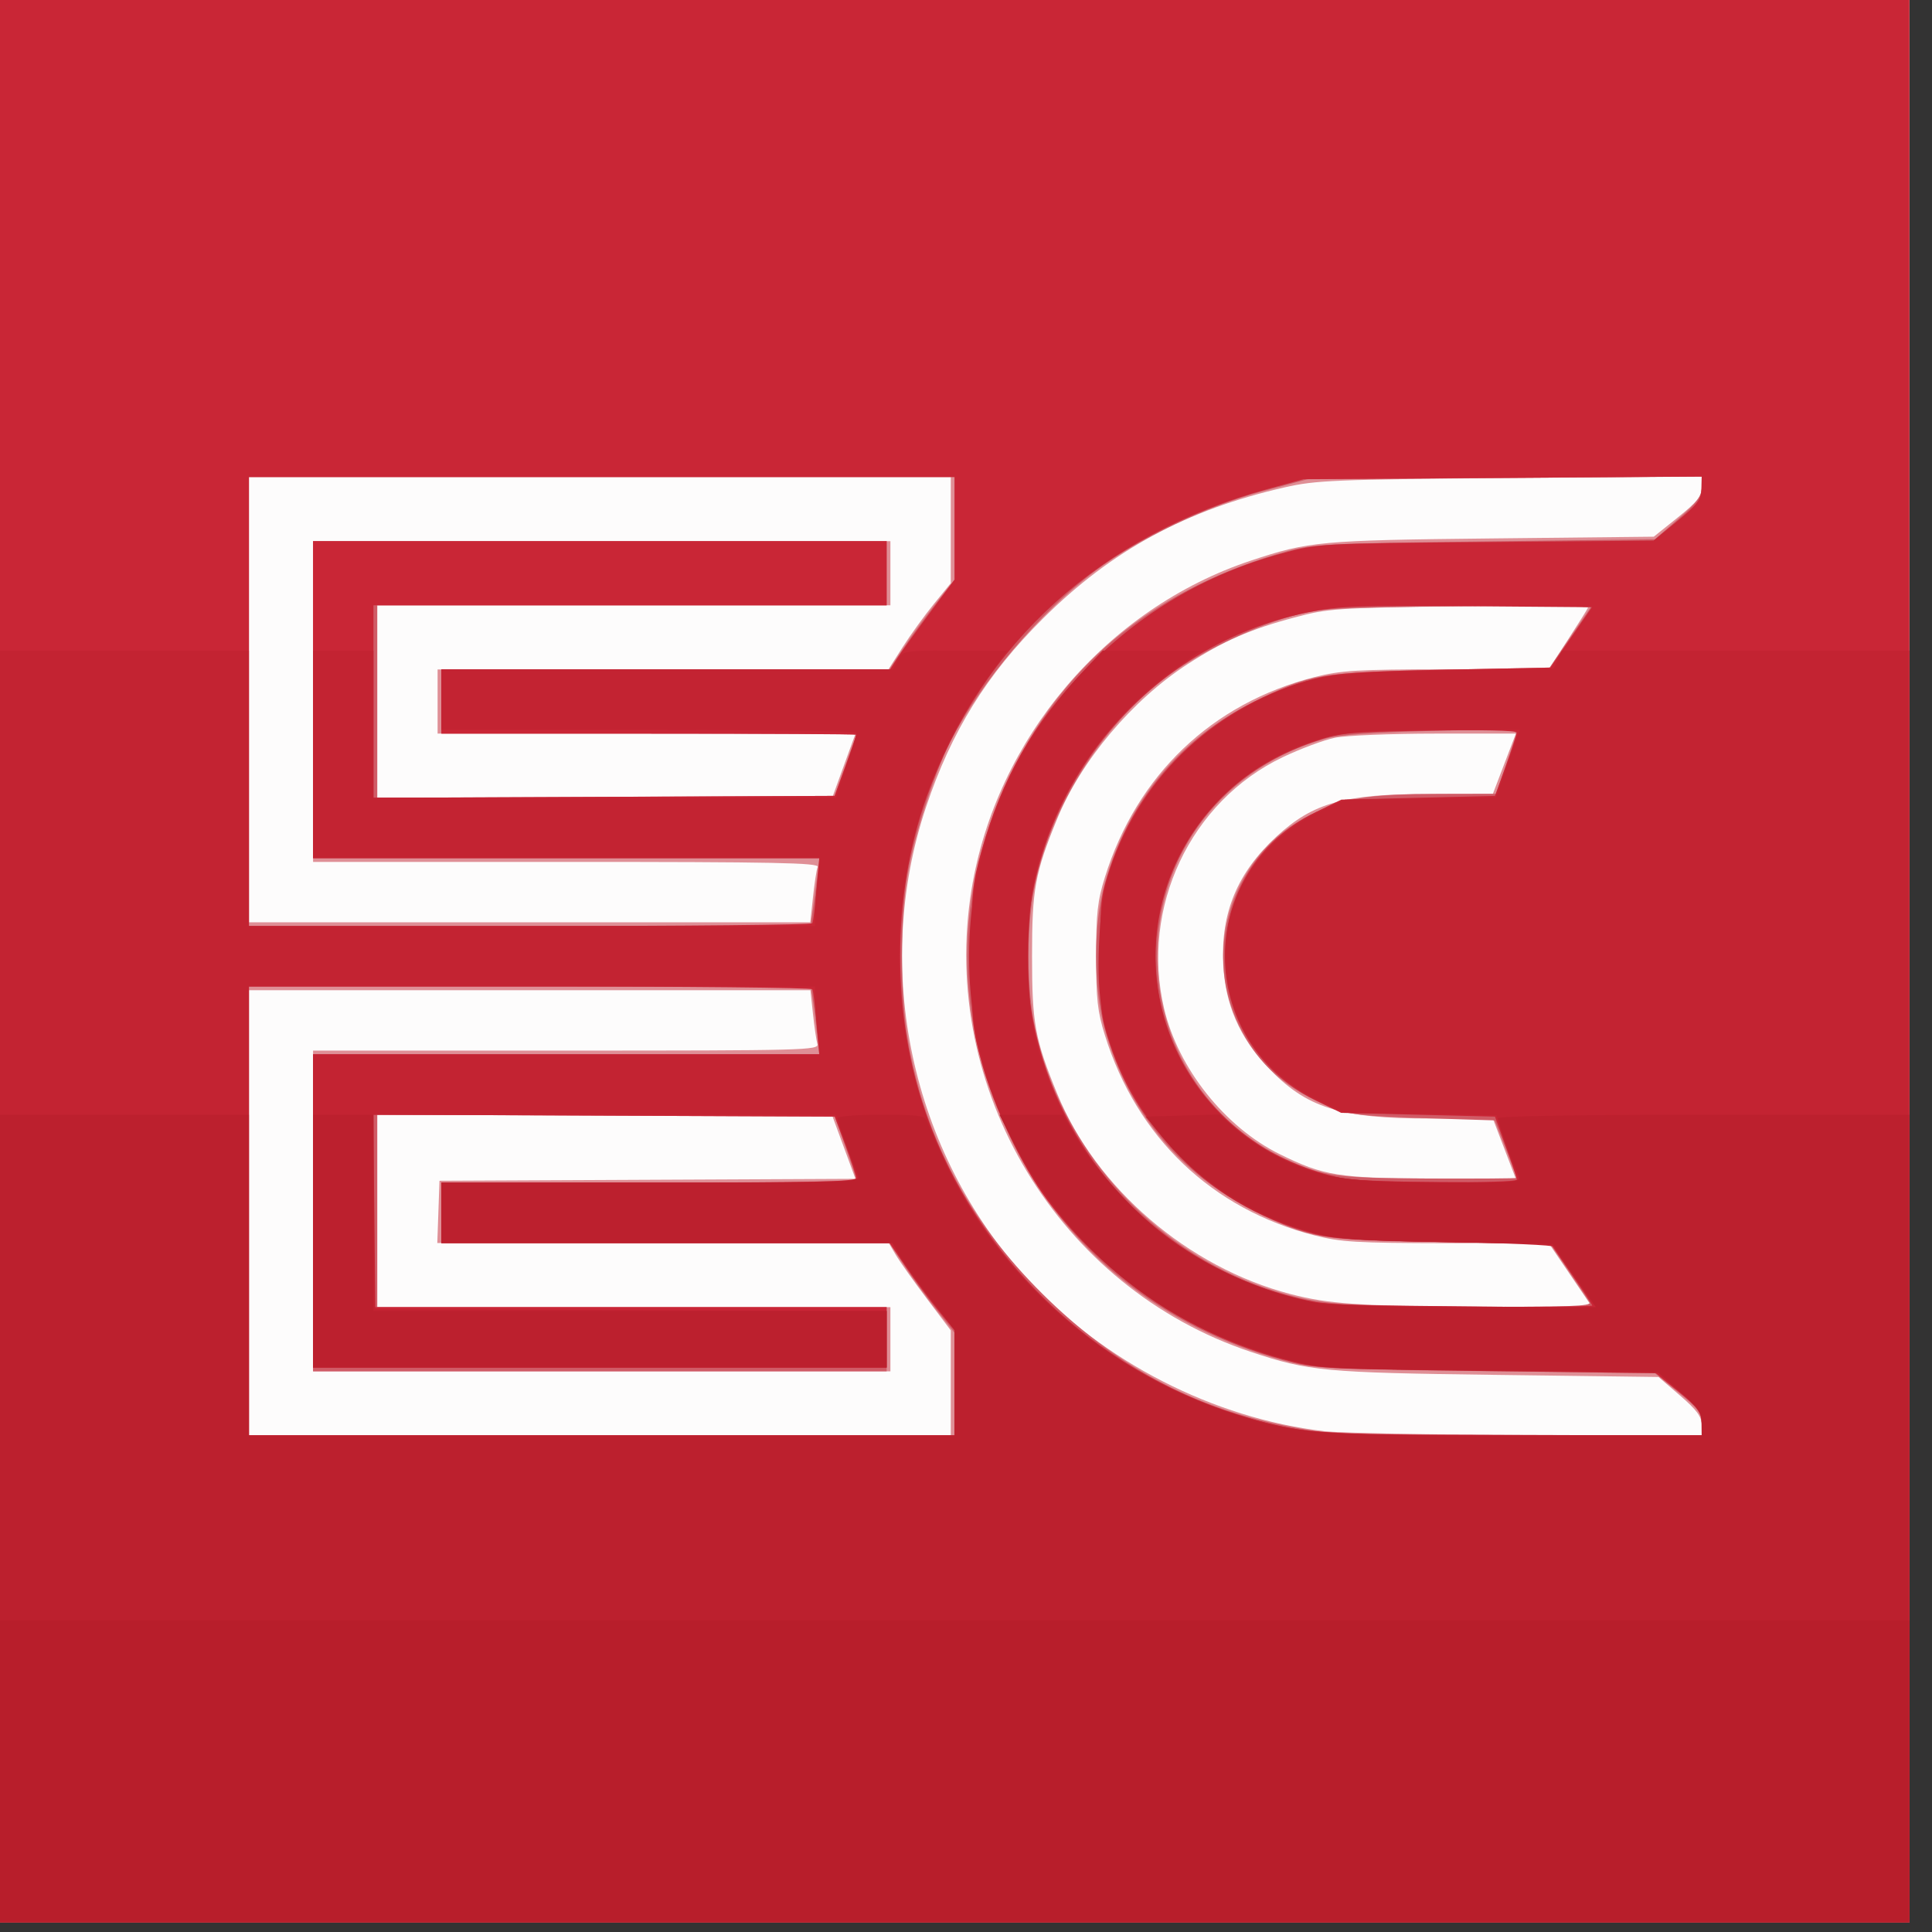 <?xml version="1.0" encoding="UTF-8" standalone="no"?>
<!-- Created with Inkscape (http://www.inkscape.org/) -->

<svg
   version="1.1"
   id="svg9"
   width="512"
   height="512"
   viewBox="0 0 512 512"
   xmlns="http://www.w3.org/2000/svg"
   xmlns:svg="http://www.w3.org/2000/svg">
	<rect x="0" y="0" width="512" height="512" fill="#333333" stroke="none"/>
	<defs
	   id="defs13" />
	<g
	   id="g15">
		<g
		   id="g149"
		   transform="translate(6.034,-0.862)">
			<path
			   style="fill:#fdfcfc"
			   d="M -12.067,254.276 V -1.724 h 256 256 v 256 256 h -256 -256 z"
			   id="path163" />
			<path
				class="color"
			   style="fill:#df8f96"
			   d="M -12.067,254.276 V -1.724 h 256 256 v 256 256 h -256 -256 z m 258,113.078 V 353.432 l -6.349,-8.418 c -3.492,-4.63 -7.189,-9.84 -8.216,-11.578 l -1.866,-3.16 h -59.825 -59.825 l 0.29,-8.25 0.29,-8.25 55.122,-0.258 55.122,-0.258 -3.122,-8.484 -3.122,-8.484 -60.25,-0.007 -60.25,-0.007 v 25.5 25.5 h 68 68 v 8.5 8.5 h -76.5 -76.5 v -42.5 -42.5 h 67.067 c 63.396,0 67.04,-0.096 66.572,-1.75 -0.272,-0.963 -0.797,-4.562 -1.166,-8 l -0.67,-6.25 H 134.334 59.933 v 59 59 h 93 93 z m 199,11.113 c 0,-2.176 -1.29,-3.923 -5.721,-7.75 l -5.721,-4.941 -43.029,-0.557 c -45.512,-0.589 -49.605,-0.973 -65.029,-6.106 -50.813,-16.91 -82.601,-69.507 -74.012,-122.462 6.487,-39.998 35.753,-74.483 74.012,-87.212 15.363,-5.111 18.533,-5.403 63.901,-5.888 l 42.901,-0.459 6.349,-5.088 c 5.169,-4.143 6.349,-5.626 6.349,-7.988 v -2.9 l -50.75,0.426 c -46.616,0.391 -51.483,0.592 -59.75,2.472 -26.067,5.926 -45.843,16.657 -64.064,34.762 -14.958,14.863 -24.275,29.887 -31.001,49.987 -14.352,42.89 -3.97,91.448 26.715,124.945 20.153,22.001 49.48,37.041 78.852,40.441 4.124,0.477 28.311,0.926 53.749,0.998 l 46.25,0.13 z m -34.755,-39.647 -5.745,-8.456 -27.09,-0.044 c -23.827,-0.038 -28.043,-0.287 -35,-2.067 -27.211,-6.959 -47.075,-25.91 -55.556,-53.002 -1.969,-6.288 -2.34,-9.617 -2.34,-20.975 0,-11.357 0.371,-14.686 2.34,-20.975 8.481,-27.092 28.345,-46.043 55.556,-53.002 6.951,-1.778 11.194,-2.029 35,-2.076 l 27.09,-0.054 4.997,-7.696 c 2.748,-4.233 5.164,-8.082 5.369,-8.554 0.205,-0.472 -15.063,-0.651 -33.997,-0.398 -32.868,0.439 -34.784,0.57 -43.869,2.997 -11.68,3.121 -18.765,6.216 -28.199,12.319 -14.726,9.526 -28.31,25.634 -34.618,41.049 -5.876,14.36 -6.651,18.599 -6.651,36.39 0,17.791 0.775,22.03 6.651,36.39 10.268,25.095 34.633,46.036 61.817,53.13 10.173,2.655 18.333,3.198 50.245,3.344 l 29.745,0.136 z m -17.545,-33.544 -3.054,-8 h -16.613 c -23.972,0 -32.832,-2.808 -43.092,-13.656 -7.448,-7.875 -11.249,-16.717 -11.747,-27.326 -0.638,-13.599 3.808,-24.234 14.099,-33.719 9.789,-9.023 17.992,-11.298 40.741,-11.298 h 16.613 l 3.054,-8 3.054,-8 h -21.328 c -11.73,0 -23.712,0.491 -26.627,1.09 -2.915,0.6 -9.124,2.915 -13.799,5.145 -24.509,11.691 -37.788,39.827 -31.463,66.662 3.732,15.831 16.123,31.412 30.68,38.576 11.633,5.726 15.524,6.346 40.41,6.442 l 22.127,0.085 z M 209.414,238.602 c 0.393,-3.671 0.944,-7.271 1.223,-8 0.419,-1.093 -11.279,-1.326 -66.598,-1.326 H 76.933 v -42.5 -42.5 h 76.5 76.5 v 8.5 8.5 h -68 -68 v 25.5 25.5 h 60.286 60.286 l 3.088,-8.5 3.088,-8.5 h -55.374 -55.374 v -8.5 -8.5 l 59.75,-0.021 59.75,-0.021 3.765,-5.905 c 2.071,-3.248 5.783,-8.383 8.25,-11.412 l 4.485,-5.506 v -14.067 -14.067 h -93 -93 v 59 59 h 74.383 74.384 z"
			   id="path161" />
			<path
				class="color"
			 style="fill:#d05b66"
			 d="M -12.067,254.276 V -1.724 h 256 256 v 256 256 h -256 -256 z m 259,113.392 v -13.608 l -4.854,-6.142 c -2.669,-3.378 -6.558,-8.729 -8.642,-11.892 l -3.788,-5.75 h -59.358 -59.358 v -8 -8 h 55 c 30.25,0 54.988,-0.338 54.973,-0.75 -0.015,-0.412 -1.311,-4.35 -2.881,-8.75 l -2.854,-8 -60.619,-0.258 -60.619,-0.258 v 25.508 25.508 h 67.5 67.5 v 8.5 8.5 h -76 -76 v -42 -42 h 67.072 67.072 l -0.614,-5.75 c -0.338,-3.163 -0.84,-7.213 -1.117,-9 l -0.503,-3.25 H 134.387 59.933 v 59.5 59.5 h 93.5 93.5 z m 197.943,10.358 c -0.048,-2.743 -1.016,-4.03 -6.203,-8.25 l -6.146,-5 -45.047,-0.55 c -43.129,-0.527 -45.409,-0.649 -53.547,-2.875 -32.21,-8.81 -57.306,-29.007 -71.519,-57.559 -16.183,-32.508 -16.183,-66.525 0,-99.033 14.421,-28.969 38.822,-48.416 72.488,-57.77 6.961,-1.934 10.936,-2.135 52.574,-2.653 l 45.043,-0.561 6.207,-5.4 c 4.954,-4.31 6.207,-5.988 6.207,-8.314 v -2.914 l -52.25,0.359 -52.25,0.359 -12,3.199 c -14.593,3.89 -32.705,12.512 -44.04,20.964 -15.148,11.295 -30.57,29.522 -38.753,45.8 -4.206,8.367 -9.37,24.381 -11.089,34.382 -2.082,12.118 -2.082,32.012 0,44.13 4.48,26.081 16.098,48.012 35.742,67.47 19.031,18.852 39.894,30.155 64.449,34.919 11.75,2.28 10.615,2.236 61.942,2.395 l 48.25,0.15 z M 415.232,346.012 c -0.44,-0.695 -2.979,-4.485 -5.644,-8.421 l -4.844,-7.156 -28.656,-0.406 c -32.44,-0.46 -34.726,-0.838 -49.656,-8.206 -19.794,-9.768 -33.539,-26.449 -39.637,-48.103 -3.138,-11.141 -3.138,-27.746 0,-38.887 6.098,-21.654 19.843,-38.335 39.637,-48.103 14.77,-7.289 17.273,-7.711 49.608,-8.37 l 28.608,-0.583 5.668,-8.328 5.668,-8.328 -35.777,0.395 c -33.014,0.364 -36.394,0.564 -43.777,2.588 -9.417,2.581 -22.045,8.431 -30.297,14.034 -17.765,12.064 -32.014,32.953 -37.354,54.761 -3.028,12.367 -3.028,30.387 0,42.754 7.82,31.936 32.503,58.109 63.7,67.546 11.127,3.366 17.09,3.826 51.25,3.955 25.811,0.097 32.139,-0.132 31.5,-1.142 z m -19.303,-32.986 c -0.002,-0.138 -1.318,-3.625 -2.923,-7.75 l -2.92,-7.5 -18.827,-0.6 c -15.651,-0.499 -19.711,-0.946 -24.072,-2.652 -12.096,-4.733 -19.77,-11.47 -24.819,-21.79 -10.083,-20.608 -1.549,-45.885 18.893,-55.962 9.031,-4.452 15.387,-5.477 34.172,-5.515 l 15,-0.03 2.319,-6.726 c 1.276,-3.699 2.582,-7.576 2.903,-8.615 0.564,-1.825 -0.19,-1.87 -22.319,-1.324 -15.492,0.382 -24.573,1.037 -28.064,2.025 -26.984,7.636 -44.629,30.444 -44.629,57.688 0,23.239 13.269,44.114 34.189,53.787 9.867,4.562 13.318,5.029 37.851,5.124 12.787,0.049 23.248,-0.023 23.246,-0.161 z m -186.626,-70.5 c 0.3,-2.062 0.832,-6.112 1.182,-9 l 0.636,-5.25 H 144.026 76.933 v -42 -42 h 76 76 v 8.5 8.5 h -67.5 -67.5 v 25.508 25.508 l 60.619,-0.258 60.619,-0.258 2.854,-8 c 1.57,-4.4 2.866,-8.113 2.881,-8.25 0.015,-0.138 -24.723,-0.25 -54.973,-0.25 h -55 v -8.5 -8.5 h 59.358 59.358 l 3.788,-5.75 c 2.083,-3.163 5.972,-8.514 8.642,-11.892 l 4.854,-6.142 v -13.608 -13.608 h -93.5 -93.5 v 59.5 59.5 h 74.412 74.412 z"
			 id="path159" />
			<path
				class="color"
			 style="fill:#c92636"
			 d="M -12.067,254.276 V -1.724 h 256 256 v 256 256 h -256 -256 z m 259,113.092 v -13.908 l -4.336,-5.342 c -2.385,-2.938 -6.249,-8.154 -8.588,-11.592 l -4.252,-6.25 h -59.412 -59.412 v -8 -8 h 55 c 43.364,0 54.988,-0.264 54.942,-1.25 -0.032,-0.688 -1.326,-4.625 -2.875,-8.75 l -2.817,-7.5 -61.125,-0.258 -61.125,-0.258 v 25.508 25.508 h 68 68 v 8 8 h -76 -76 v -41.5 -41.5 h 67.069 67.069 l -0.696,-8.25 c -0.383,-4.537 -0.89,-8.588 -1.128,-9 -0.237,-0.412 -33.93,-0.75 -74.872,-0.75 H 59.933 v 59.5 59.5 h 93.5 93.5 z m 198,10.583 c 0,-2.874 -0.854,-4.019 -6.296,-8.434 l -6.296,-5.108 -44.454,-0.365 c -44.422,-0.365 -44.461,-0.367 -54.231,-3.016 -24.689,-6.692 -46.756,-21.675 -62.23,-42.252 -6.453,-8.581 -14.008,-24.38 -17.214,-36 -2.553,-9.251 -2.759,-11.385 -2.759,-28.5 0,-16.958 0.221,-19.292 2.651,-28 5.334,-19.115 13.685,-33.733 27.403,-47.963 14.37,-14.907 32.078,-25.358 52.149,-30.779 9.751,-2.634 9.897,-2.642 54.144,-3.023 l 44.366,-0.383 6.301,-5.176 c 5.342,-4.388 6.314,-5.679 6.384,-8.482 l 0.082,-3.307 -52.75,0.345 -52.75,0.345 -9.5,2.596 c -43.939,12.008 -75.78,40.756 -90.372,81.593 -9.388,26.273 -9.392,58.118 -0.009,84.467 13.366,37.537 44.254,67.26 82.303,79.2 16.285,5.11 19.906,5.381 73.328,5.477 l 49.75,0.09 z m -29,-31.095 c 0,-0.231 -2.473,-4.01 -5.495,-8.397 l -5.495,-7.977 -28.255,-0.466 c -22.817,-0.376 -29.506,-0.806 -34.755,-2.232 -14.777,-4.017 -26.968,-11.347 -37.091,-22.301 -7.909,-8.559 -13.136,-17.255 -16.652,-27.706 -2.462,-7.318 -2.691,-9.321 -2.691,-23.5 0,-14.179 0.229,-16.182 2.691,-23.5 8.277,-24.605 28.639,-43.401 54.242,-50.072 5.625,-1.466 12.442,-1.932 34.706,-2.376 l 27.706,-0.552 5.496,-8 5.496,-8 -32.987,-0.264 c -29.061,-0.232 -34.085,-0.039 -42.213,1.621 -48.948,9.999 -81.718,57.667 -73.205,106.483 6.74,38.652 35.887,68.479 74.424,76.161 4.573,0.912 16.851,1.339 40.325,1.405 18.562,0.052 33.75,-0.095 33.75,-0.326 z m -20,-33.386 c 0,-0.443 -1.302,-4.381 -2.894,-8.75 l -2.894,-7.944 -20.382,-0.5 -20.382,-0.5 -6.753,-3.327 c -32.092,-15.811 -32.063,-60.664 0.049,-76.369 l 6.757,-3.304 20.356,-0.5 20.356,-0.5 2.894,-7.944 c 1.592,-4.369 2.894,-8.354 2.894,-8.855 0,-0.534 -9.621,-0.739 -23.25,-0.495 -22.119,0.396 -23.631,0.548 -31.078,3.125 -13.602,4.705 -24.299,12.853 -31.613,24.078 -18.273,28.046 -10.217,64.841 18.161,82.947 6.115,3.901 15.173,7.385 22.298,8.576 6.494,1.085 45.481,1.31 45.481,0.262 z M 209.246,245.526 c 0.237,-0.412 0.745,-4.463 1.128,-9 l 0.696,-8.25 H 144.001 76.933 v -42 -42 h 76 76 v 8.5 8.5 h -68 -68 v 25.508 25.508 l 61.104,-0.258 61.104,-0.258 2.896,-7.944 c 1.593,-4.369 2.896,-8.082 2.896,-8.25 0,-0.168 -24.75,-0.306 -55,-0.306 h -55 v -8.5 -8.5 h 59.477 59.477 l 1.725,-2.75 c 0.949,-1.512 4.784,-6.87 8.523,-11.907 l 6.798,-9.157 v -13.593 -13.593 h -93.5 -93.5 v 59.5 59.5 h 74.441 c 40.943,0 74.635,-0.338 74.872,-0.75 z"
			 id="path157" />
			<path
				class="color"
			 style="fill:#c32332"
			 d="m -12.067,341.776 v -168.5 h 36 36 v 36.5 36.5 h 75 75 v -2.853 c 0,-1.569 0.289,-5.619 0.642,-9 l 0.642,-6.147 H 144.075 76.933 v -27.5 -27.5 h 8 8 v 19.5 19.5 h 61.263 61.263 l 2.767,-8.25 c 1.522,-4.537 2.753,-8.588 2.737,-9 -0.017,-0.412 -24.78,-0.75 -55.03,-0.75 h -55 v -8 -8 h 59.831 59.831 l 1.338,-2.5 c 1.328,-2.481 1.44,-2.5 15.153,-2.5 h 13.816 l -4.893,6.75 c -21.881,30.185 -29.157,69.776 -19.591,106.595 12.496,48.094 52.424,84.584 101.896,93.122 7.155,1.235 18.377,1.533 57.75,1.533 h 48.869 v -3.309 c 0,-2.784 -0.908,-4.093 -5.721,-8.25 l -5.721,-4.941 -44.029,-0.556 c -47.902,-0.605 -49.883,-0.81 -66.491,-6.871 -16.203,-5.913 -29.908,-14.94 -41.983,-27.652 -40.387,-42.517 -40.269,-108.296 0.271,-151.171 l 4.964,-5.25 h 13.021 13.021 l -5.916,4.094 c -17.966,12.433 -31.759,32.039 -37.572,53.406 -3.106,11.418 -3.139,35.49 -0.064,46.698 8.857,32.288 32.529,56.528 64.932,66.49 8.76,2.693 8.907,2.703 46.049,3.082 l 37.26,0.38 -5.51,-7.68 c -3.031,-4.224 -5.51,-8.033 -5.51,-8.463 0,-0.431 -12.713,-0.997 -28.25,-1.258 -24.802,-0.417 -29.219,-0.737 -36.192,-2.62 -22.05,-5.955 -38.904,-19.841 -49.092,-40.447 -6.167,-12.473 -7.861,-20.989 -7.173,-36.064 0.622,-13.631 2.371,-20.378 8.119,-31.316 7.447,-14.171 18.128,-24.717 32.727,-32.312 13.97,-7.268 19.442,-8.196 51.501,-8.736 l 28.14,-0.474 1.089,-2.39 1.089,-2.39 h 46.021 46.021 v 168.5 168.5 h -256 -256 z m 259,25.485 V 353.246 l -6.028,-7.586 c -3.316,-4.172 -7.028,-9.337 -8.25,-11.477 l -2.222,-3.891 -59.75,-0.008 -59.75,-0.008 v -8 -8 h 55.394 55.394 l -3.144,-8.994 -3.144,-8.994 -61.267,-0.006 -61.267,-0.006 0.267,25.75 0.267,25.75 67.75,0.257 67.75,0.257 v 7.493 7.493 h -76 -76 v -41.5 -41.5 h 67.142 67.142 l -0.642,-6.147 c -0.353,-3.381 -0.642,-7.431 -0.642,-9.001 v -2.853 h -75 -75 v 59.5 59.5 h 93.5 93.5 z m 147.838,-58.235 c -1.173,-2.888 -2.601,-6.905 -3.173,-8.928 l -1.04,-3.678 -20.062,-0.322 -20.063,-0.322 -6.759,-3.201 c -17.648,-8.36 -27.124,-25.539 -24.571,-44.549 1.807,-13.458 11.207,-25.718 24.571,-32.049 l 6.759,-3.201 20.002,-0.321 20.002,-0.321 3.142,-8.929 3.142,-8.929 -21.144,0.017 c -14.698,0.012 -23.278,0.465 -28.144,1.487 -22.508,4.726 -41.27,23.488 -45.996,45.996 -5.926,28.226 8.86,56.444 35.425,67.606 9.579,4.025 14.611,4.644 38.806,4.777 l 21.235,0.117 z"
			 id="path155" />
			<path
				class="color"
			 style="fill:#bc202e"
			 d="m -12.067,403.276 v -107 h 36 36 v 42.5 42.5 h 93.5 93.5 v -13.984 -13.984 l -6.335,-8.266 c -3.484,-4.546 -7.181,-9.728 -8.216,-11.516 l -1.881,-3.25 h -59.784 -59.784 v -8 -8 h 55.607 c 52.562,0 55.568,-0.096 54.898,-1.75 -2.689,-6.638 -5.505,-14.452 -5.505,-15.273 0,-0.58 4.69,-0.977 11.531,-0.977 10.085,0 11.608,0.22 12.138,1.75 0.334,0.963 2.345,5.525 4.469,10.139 14.283,31.024 42.931,56.35 75.944,67.138 17.137,5.6 21.781,5.966 75.668,5.97 l 49.25,0.003 v -3.278 c 0,-2.743 -0.954,-4.117 -5.849,-8.426 l -5.849,-5.148 -44.401,-0.383 c -44.055,-0.38 -44.476,-0.403 -53.975,-2.972 -32.145,-8.693 -57.078,-28.346 -71.738,-56.544 l -4.289,-8.25 h 8.419 8.419 l 3.882,6.667 c 4.756,8.168 16.626,20.988 24.803,26.788 11.297,8.013 25.838,14.16 39.012,16.494 3.37,0.597 20.541,1.051 39.745,1.051 h 33.811 l -5.745,-8.374 -5.745,-8.374 -28,-0.489 c -24.162,-0.422 -29.047,-0.772 -35.636,-2.556 -14.88,-4.027 -29.797,-13.41 -39.124,-24.61 l -5.077,-6.097 9.723,-0.287 9.723,-0.287 4.625,4.071 c 2.544,2.239 7.807,5.636 11.695,7.55 10.857,5.342 17.936,6.416 42.427,6.436 19.962,0.016 21.308,-0.097 20.61,-1.733 -1.884,-4.413 -5.467,-14.437 -5.467,-15.295 0,-0.594 20.565,-0.955 54.5,-0.955 h 54.5 v 107 107 h -256 -256 z m 89,-73.5 v -33.5 h 8 8 v 26 26 h 68 68 v 7.5 7.5 h -76 -76 z"
			 id="path153" />
			<path
				class="color"
			 style="fill:#b81e2b"
			 d="m -12.067,470.276 v -40 h 256 256 v 40 40 h -256 -256 z"
			 id="path151" />
		</g>
	</g>
</svg>
